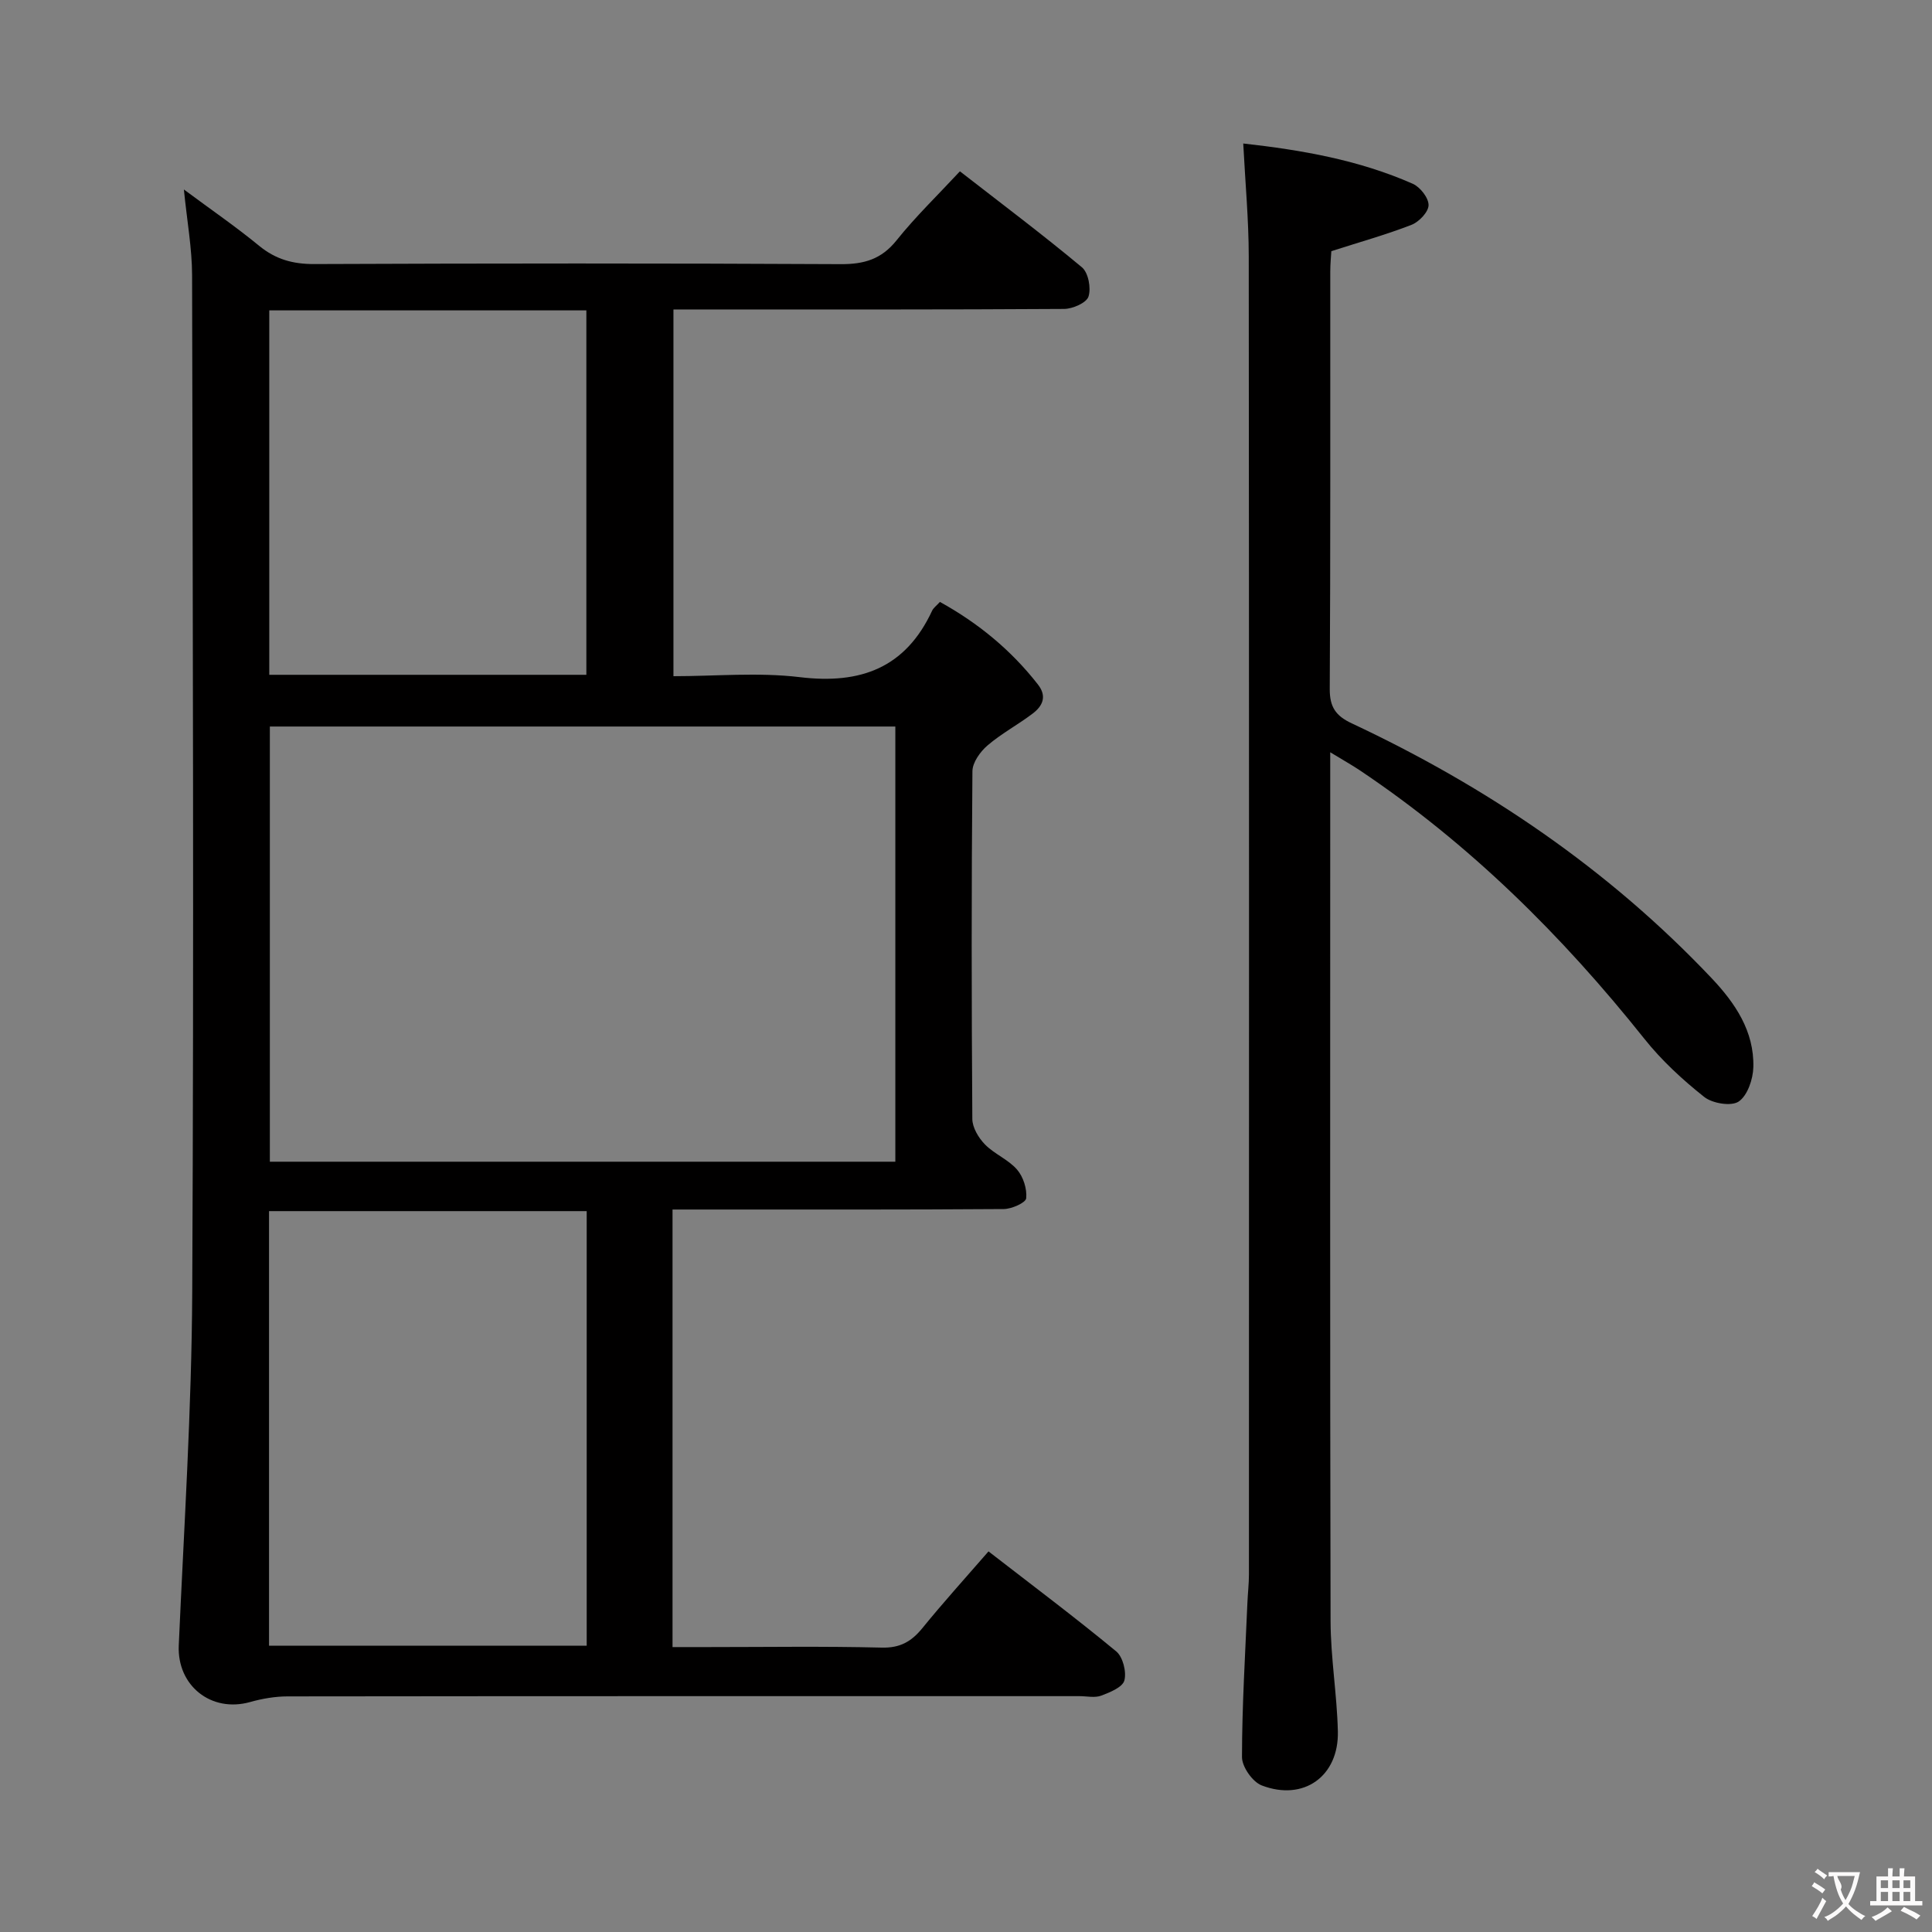 <svg enable-background="new 0 0 400 400" viewBox="0 0 400 400" xmlns="http://www.w3.org/2000/svg"><rect x="0" y="0" width="400" height="400" fill="#808080" stroke="none"/><path d="m204.66 321.2c9.21 7.13 17.99 13.72 26.44 20.7 1.38 1.14 2.16 4.23 1.69 6.02-.37 1.4-2.99 2.47-4.81 3.15-1.32.49-2.96.1-4.46.1-54.65 0-109.3-.02-163.95.05-2.6 0-5.28.46-7.79 1.17-8.09 2.26-15.13-3.42-14.77-11.71 1.08-24.41 2.67-48.83 2.79-73.25.35-70.14.11-140.29-.03-210.43-.01-5.58-1.04-11.17-1.7-17.77 5.6 4.16 10.76 7.7 15.58 11.66 3.42 2.81 7 3.8 11.42 3.78 36.32-.15 72.64-.17 108.97.02 4.86.03 8.45-1.01 11.59-4.94 3.93-4.91 8.49-9.31 13.11-14.28 8.59 6.68 17.09 13.06 25.26 19.87 1.33 1.11 1.93 4.31 1.36 6.06-.42 1.3-3.27 2.55-5.05 2.56-24.82.16-49.65.11-74.48.11-1.99 0-3.99 0-6.4 0v75.93c8.67 0 17.54-.84 26.18.2 12.59 1.52 21.88-1.93 27.38-13.77.27-.57.86-.99 1.61-1.81 7.92 4.38 14.74 9.97 20.31 17.12 1.92 2.47.92 4.46-1.1 5.99-3.04 2.31-6.47 4.13-9.35 6.6-1.51 1.29-3.12 3.53-3.13 5.35-.21 23.99-.19 47.98-.02 71.98.01 1.8 1.29 3.93 2.62 5.29 1.95 1.99 4.84 3.12 6.64 5.2 1.29 1.49 2.09 4 1.89 5.94-.09.92-3 2.22-4.64 2.23-20.83.15-41.65.1-62.48.1-1.96 0-3.92 0-6.1 0v90.59h7.31c12 0 24-.19 35.99.11 3.8.1 6.14-1.24 8.4-4 4.29-5.28 8.86-10.33 13.72-15.92zm-148.79-170.78v90.1h129.5c0-30.3 0-60.19 0-90.1-43.39 0-86.33 0-129.5 0zm-.17 190.3h65.77c0-30.12 0-59.95 0-89.97-22.07 0-43.77 0-65.77 0zm.05-201.01h65.65c0-25.32 0-50.36 0-75.45-22.05 0-43.68 0-65.65 0z" fill="#010000"/><path d="m275.41 155.75v6.44c0 57.81-.06 115.62.07 173.42.02 7.62 1.33 15.23 1.51 22.85.22 9.3-7.09 14.53-15.77 11.19-1.9-.73-4.08-3.85-4.08-5.86.01-10.63.67-21.27 1.12-31.9.08-1.99.32-3.97.32-5.96.02-90.96.04-181.92-.04-272.88-.01-7.59-.72-15.17-1.14-23.34 12.13 1.35 23.96 3.42 35.1 8.34 1.53.68 3.28 2.91 3.27 4.42-.01 1.4-1.96 3.46-3.51 4.07-5.22 2.03-10.65 3.55-16.62 5.46-.05.96-.22 2.57-.22 4.17-.02 28.82.06 57.64-.11 86.46-.02 3.75 1.24 5.58 4.55 7.13 27.98 13.12 53.18 30.22 74.5 52.75 4.9 5.18 8.85 11.01 8.65 18.44-.06 2.49-1.21 5.87-3.03 7.11-1.54 1.04-5.44.4-7.14-.95-4.5-3.57-8.83-7.56-12.4-12.05-17.02-21.36-36.2-40.37-58.96-55.61-1.65-1.1-3.4-2.07-6.07-3.7z" fill="#010000"/><g fill="#fbfafa"><path d="m377.9 391.2c-.2.3-.4.5-.6.8-.7-.6-1.4-1-2.2-1.5.2-.3.4-.5.5-.8.6.4 1.4.8 2.3 1.5zm-1.8 6.1c-.2-.2-.5-.4-.9-.6.4-.6.8-1.2 1.2-1.9s.7-1.3.9-1.9c.3.3.5.5.8.7-.7 1.3-1.4 2.6-2 3.7zm2.2-9c-.3.3-.5.5-.6.8-.6-.6-1.3-1.1-2-1.5.3-.3.5-.5.6-.7.6.5 1.3.9 2 1.4zm.3.2v-.9h2 4.5c-.3 1.3-.6 2.5-1 3.6s-.9 2.1-1.4 3c.4.5 1 1 1.6 1.4s1.2.8 1.9 1.1c-.3.2-.5.4-.8.8-.4-.3-1-.7-1.6-1.2s-1.2-1.1-1.6-1.6c-.5.6-1.1 1.1-1.7 1.6s-1.4.9-2.1 1.4c-.1-.3-.3-.5-.7-.8.6-.2 1.2-.5 1.9-1s1.4-1.1 2-1.8c-.5-.8-.9-1.6-1.2-2.5s-.6-2-.8-3.2c-.4.1-.7.1-1 .1zm2.5 2.7c.3 1 .7 1.7 1 2.2.3-.5.6-1.1 1-2s.6-1.9.9-3h-3.2-.4c.1.9 1.3 1.8.7 2.8z"/><path d="m396.5 388.5v1.5 3.6h1.5v.9c-.4 0-1 0-1.7 0h-7.9c-.5 0-.9 0-1.2 0v-.9h1.3v-3.5c0-.7 0-1.2 0-1.6h2.4c0-.8 0-1.4 0-1.7h1c0 .3-.1.8-.1 1.7h1.5c0-.8 0-1.4 0-1.7h1c0 .3-.1.9-.1 1.7zm-8.2 9.2c-.2-.3-.5-.5-.8-.8.8-.3 1.4-.6 1.9-.9s1-.7 1.4-1.1c.3.3.6.5.9.8-1.6 1-2.8 1.6-3.4 2zm2.6-6.8v-1.6h-1.5v1.6zm0 2.7v-1.9h-1.5v1.9zm2.4-2.7v-1.6h-1.5v1.6zm0 2.7v-1.9h-1.5v1.9zm.2 2 .7-.8c.4.2.9.5 1.6.8s1.3.7 1.8 1c-.3.3-.5.5-.8.8-.4-.3-1.5-1-3.3-1.8zm2-4.7v-1.6h-1.4v1.6zm0 2.7v-1.9h-1.4v1.9z"/></g></svg>
